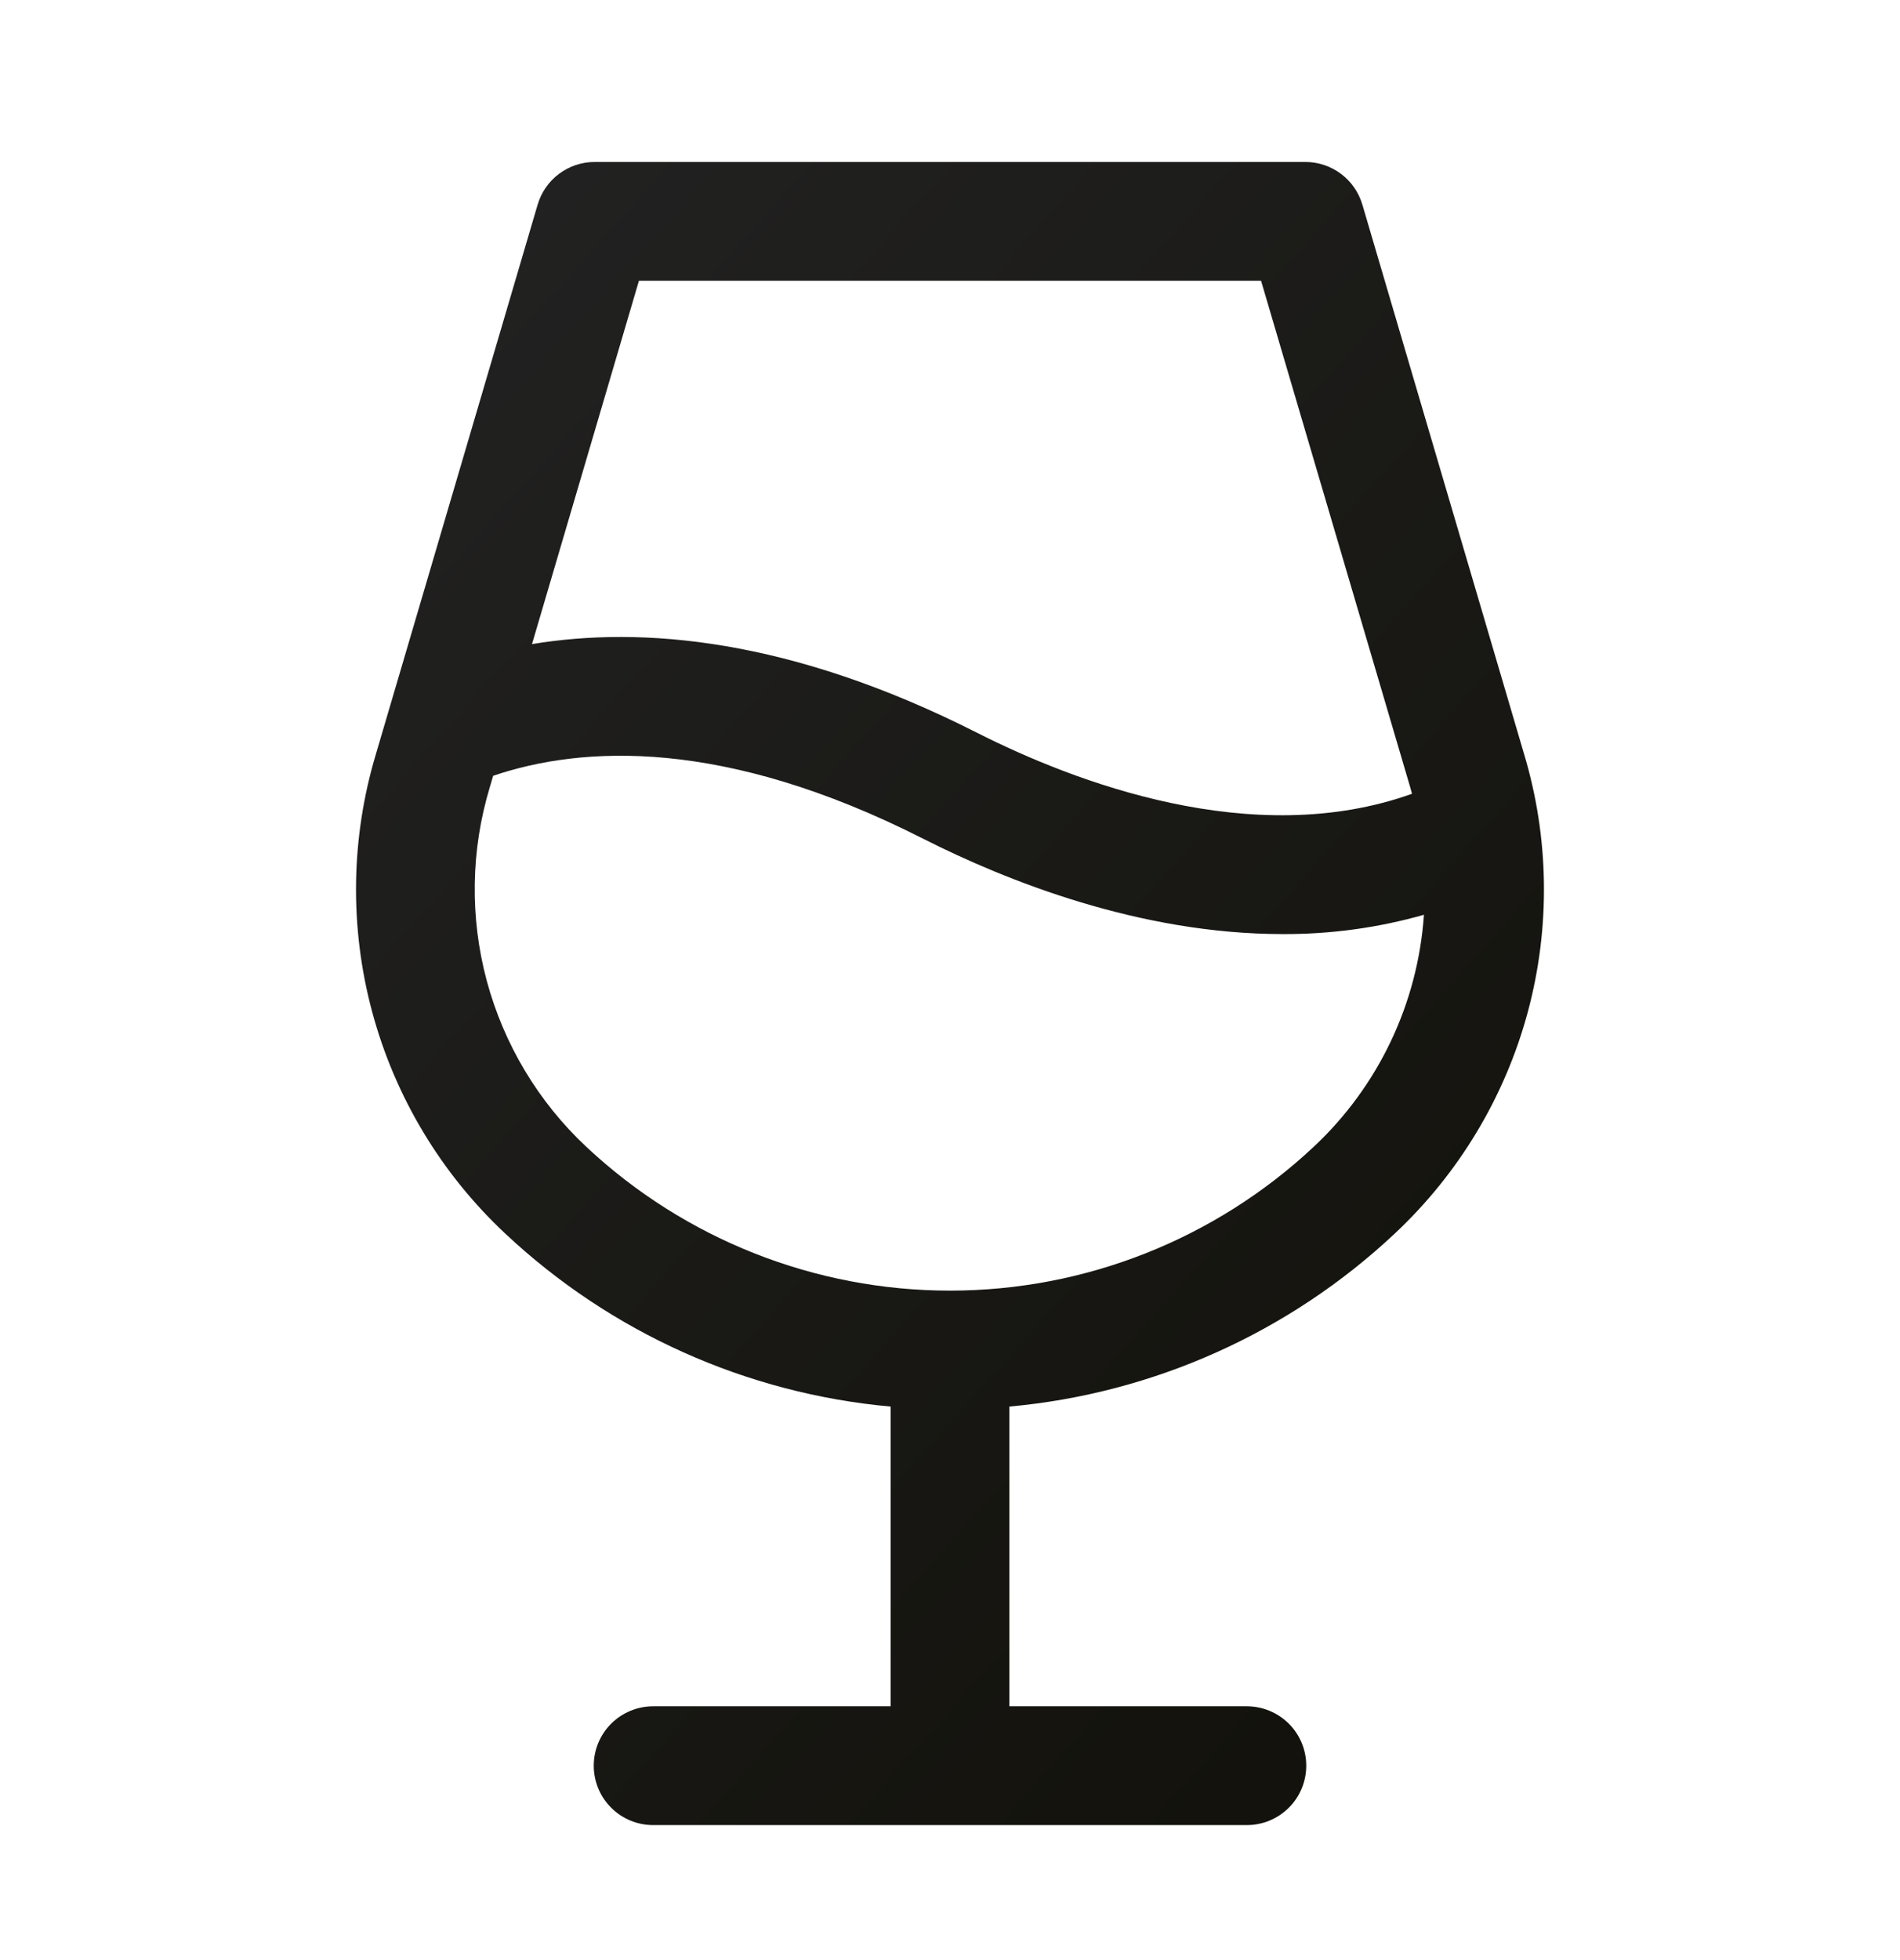 <svg width="32" height="33" viewBox="0 0 32 33" fill="none" xmlns="http://www.w3.org/2000/svg">
<path d="M25.666 12.686L22.945 3.445C22.884 3.238 22.758 3.056 22.585 2.927C22.412 2.797 22.202 2.727 21.986 2.727H10.014C9.798 2.727 9.588 2.797 9.415 2.927C9.242 3.056 9.116 3.238 9.055 3.445L6.334 12.686C5.907 14.102 5.884 15.61 6.269 17.039C6.654 18.467 7.43 19.759 8.511 20.77C10.289 22.437 12.573 23.462 15 23.681V28.727H11C10.735 28.727 10.48 28.833 10.293 29.02C10.105 29.208 10 29.462 10 29.727C10 29.992 10.105 30.247 10.293 30.434C10.48 30.622 10.735 30.727 11 30.727H21C21.265 30.727 21.519 30.622 21.707 30.434C21.895 30.247 22 29.992 22 29.727C22 29.462 21.895 29.208 21.707 29.02C21.519 28.833 21.265 28.727 21 28.727H17V23.681C19.427 23.461 21.711 22.437 23.489 20.77C24.569 19.759 25.346 18.467 25.731 17.039C26.115 15.61 26.093 14.102 25.666 12.686ZM10.761 4.727H21.239L23.75 13.251C23.761 13.289 23.771 13.326 23.781 13.364C21.104 14.323 18.089 13.164 16.452 12.335C13.304 10.741 10.804 10.539 8.96 10.844L10.761 4.727ZM22.125 19.308C20.464 20.863 18.275 21.729 16 21.729C13.725 21.729 11.535 20.863 9.875 19.308C9.066 18.551 8.486 17.582 8.198 16.512C7.911 15.441 7.929 14.312 8.25 13.251L8.306 13.061C9.806 12.553 12.19 12.418 15.547 14.12C16.941 14.826 19.192 15.726 21.601 15.726C22.406 15.73 23.208 15.621 23.982 15.401C23.88 16.892 23.216 18.288 22.125 19.308Z" fill="url(#paint0_linear_14_116)"/>
<defs>
<linearGradient id="paint0_linear_14_116" x1="8.08" y1="2.336" x2="30.534" y2="22.482" gradientUnits="userSpaceOnUse">
<stop stop-color="#222222"/>
<stop offset="1" stop-color="#12110B"/>
</linearGradient>
</defs>
</svg>
